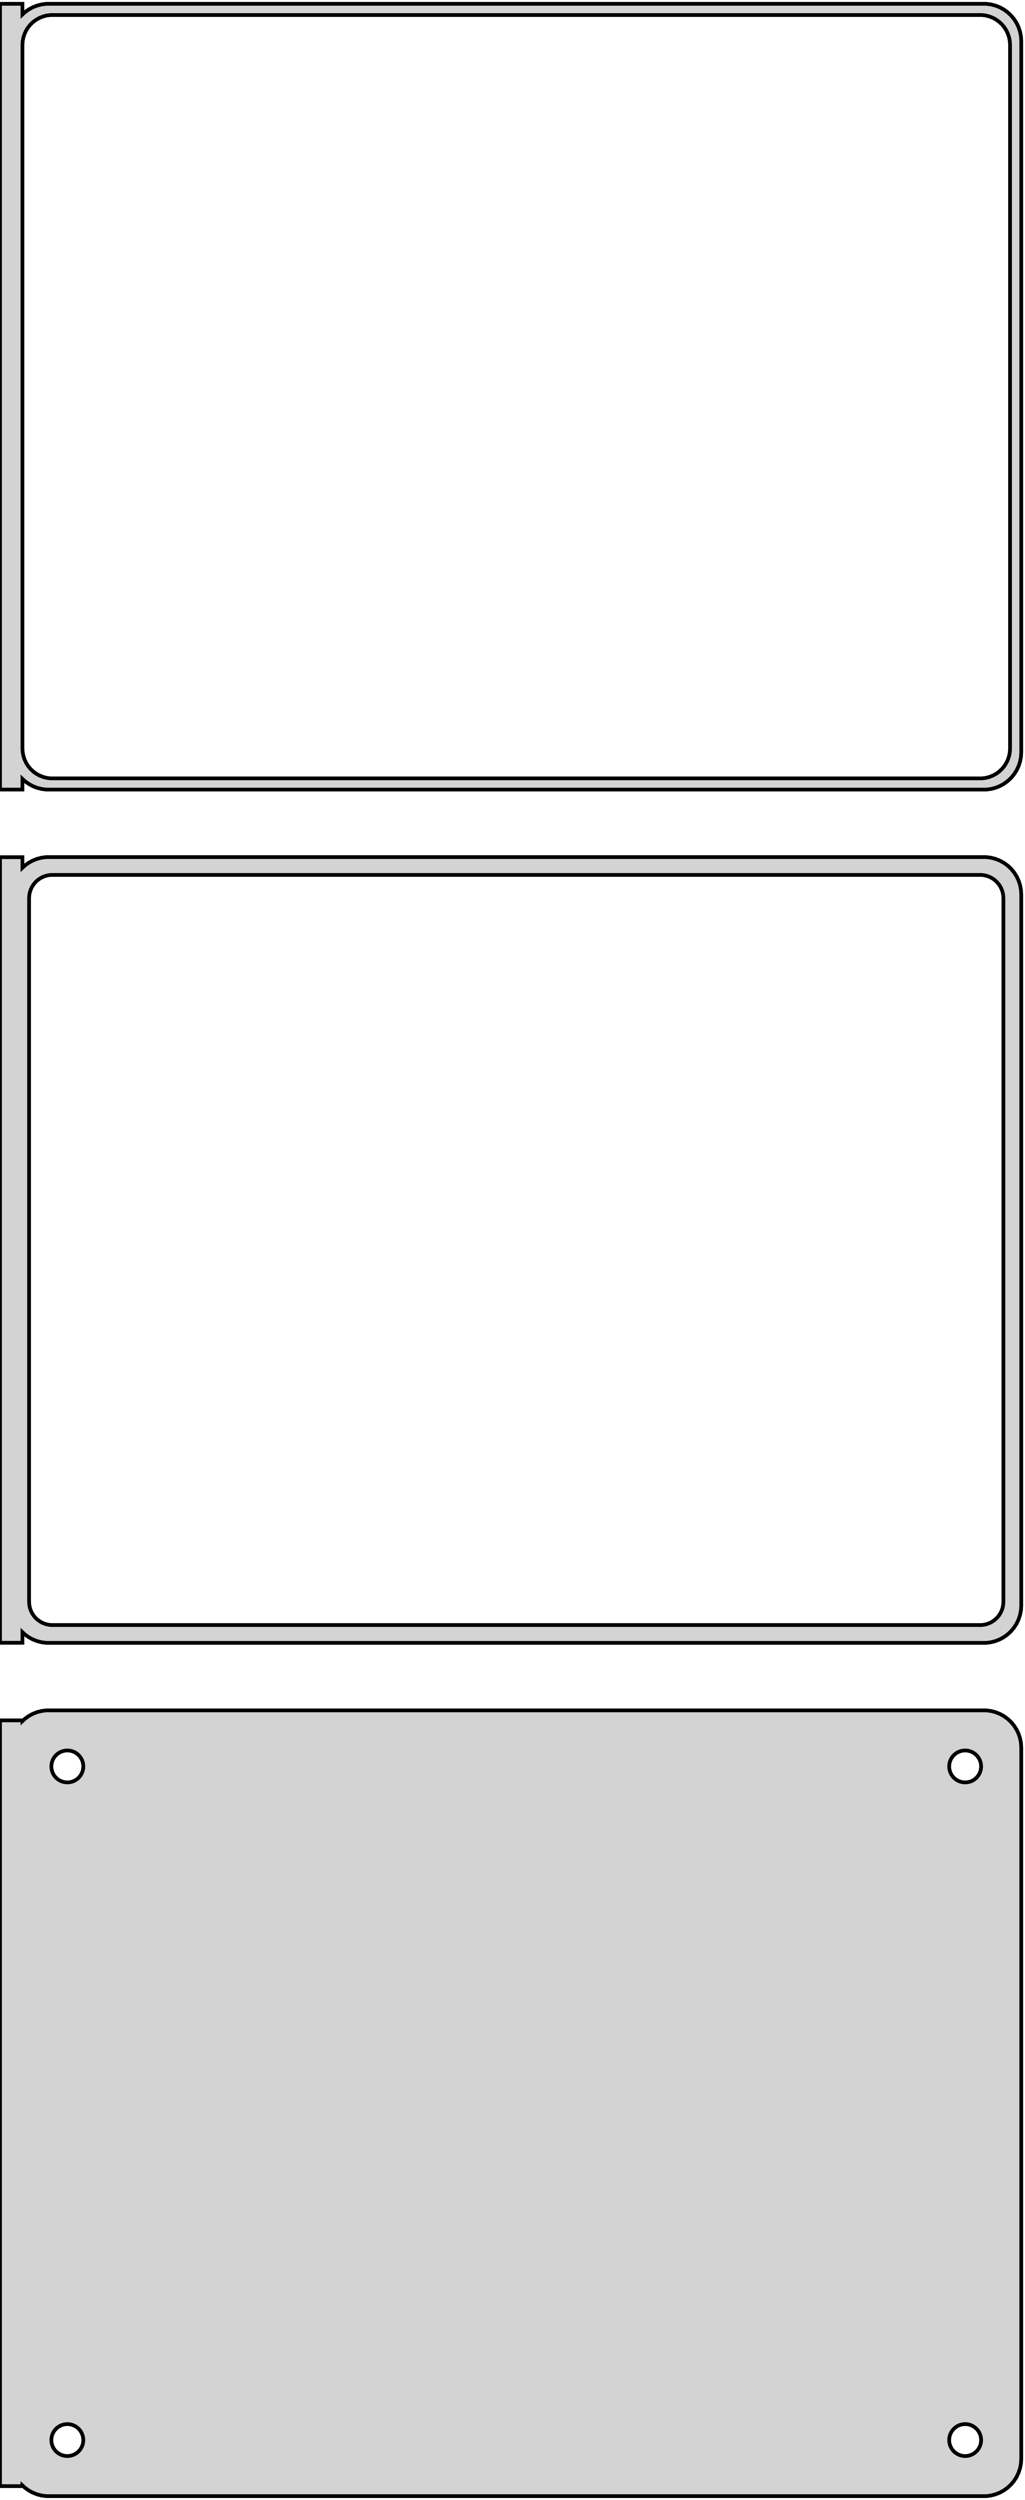 <?xml version="1.0" standalone="no"?>
<!DOCTYPE svg PUBLIC "-//W3C//DTD SVG 1.1//EN" "http://www.w3.org/Graphics/SVG/1.1/DTD/svg11.dtd">
<svg width="137mm" height="334mm" viewBox="-69 -623 137 334" xmlns="http://www.w3.org/2000/svg" version="1.1">
<title>OpenSCAD Model</title>
<path d="
M -66,-518.941 L -65.687,-518.647 L -65.179,-518.278 L -64.629,-517.976 L -64.045,-517.745 L -63.437,-517.589
 L -62.814,-517.51 L 62.814,-517.51 L 63.437,-517.589 L 64.045,-517.745 L 64.629,-517.976 L 65.179,-518.278
 L 65.687,-518.647 L 66.145,-519.077 L 66.545,-519.561 L 66.882,-520.091 L 67.149,-520.659 L 67.343,-521.257
 L 67.461,-521.873 L 67.5,-522.5 L 67.5,-617.5 L 67.461,-618.127 L 67.343,-618.743 L 67.149,-619.341
 L 66.882,-619.909 L 66.545,-620.439 L 66.145,-620.923 L 65.687,-621.353 L 65.179,-621.722 L 64.629,-622.024
 L 64.045,-622.255 L 63.437,-622.411 L 62.814,-622.49 L -62.814,-622.49 L -63.437,-622.411 L -64.045,-622.255
 L -64.629,-622.024 L -65.179,-621.722 L -65.687,-621.353 L -66,-621.059 L -66,-622.49 L -69,-622.49
 L -69,-517.51 L -66,-517.51 z
M -62.251,-519.008 L -62.749,-519.071 L -63.236,-519.196 L -63.703,-519.381 L -64.143,-519.623 L -64.55,-519.918
 L -64.916,-520.262 L -65.236,-520.649 L -65.505,-521.073 L -65.719,-521.528 L -65.874,-522.005 L -65.969,-522.499
 L -66,-523 L -66,-617 L -65.969,-617.501 L -65.874,-617.995 L -65.719,-618.472 L -65.505,-618.927
 L -65.236,-619.351 L -64.916,-619.738 L -64.55,-620.082 L -64.143,-620.377 L -63.703,-620.619 L -63.236,-620.804
 L -62.749,-620.929 L -62.251,-620.992 L 62.251,-620.992 L 62.749,-620.929 L 63.236,-620.804 L 63.703,-620.619
 L 64.143,-620.377 L 64.55,-620.082 L 64.916,-619.738 L 65.236,-619.351 L 65.505,-618.927 L 65.719,-618.472
 L 65.874,-617.995 L 65.969,-617.501 L 66,-617 L 66,-523 L 65.969,-522.499 L 65.874,-522.005
 L 65.719,-521.528 L 65.505,-521.073 L 65.236,-520.649 L 64.916,-520.262 L 64.55,-519.918 L 64.143,-519.623
 L 63.703,-519.381 L 63.236,-519.196 L 62.749,-519.071 L 62.251,-519.008 z
M 63.437,-403.589 L 64.045,-403.745 L 64.629,-403.976 L 65.179,-404.278 L 65.687,-404.647 L 66.145,-405.077
 L 66.545,-405.561 L 66.882,-406.091 L 67.149,-406.659 L 67.343,-407.257 L 67.461,-407.873 L 67.5,-408.5
 L 67.5,-503.5 L 67.461,-504.127 L 67.343,-504.743 L 67.149,-505.341 L 66.882,-505.909 L 66.545,-506.439
 L 66.145,-506.923 L 65.687,-507.353 L 65.179,-507.722 L 64.629,-508.024 L 64.045,-508.255 L 63.437,-508.411
 L 62.814,-508.49 L -62.814,-508.49 L -63.437,-508.411 L -64.045,-508.255 L -64.629,-508.024 L -65.179,-507.722
 L -65.687,-507.353 L -66,-507.059 L -66,-508.479 L -69,-508.479 L -69,-403.521 L -66,-403.521
 L -66,-404.941 L -65.687,-404.647 L -65.179,-404.278 L -64.629,-403.976 L -64.045,-403.745 L -63.437,-403.589
 L -62.814,-403.51 L 62.814,-403.51 z
M -62.195,-405.893 L -62.583,-405.942 L -62.962,-406.039 L -63.325,-406.183 L -63.668,-406.372 L -63.984,-406.601
 L -64.269,-406.869 L -64.518,-407.17 L -64.728,-407.5 L -64.894,-407.854 L -65.015,-408.226 L -65.088,-408.61
 L -65.113,-409 L -65.113,-503 L -65.088,-503.39 L -65.015,-503.774 L -64.894,-504.146 L -64.728,-504.5
 L -64.518,-504.83 L -64.269,-505.131 L -63.984,-505.399 L -63.668,-505.628 L -63.325,-505.817 L -62.962,-505.961
 L -62.583,-506.058 L -62.195,-506.107 L 62.195,-506.107 L 62.583,-506.058 L 62.962,-505.961 L 63.325,-505.817
 L 63.668,-505.628 L 63.984,-505.399 L 64.269,-505.131 L 64.518,-504.83 L 64.728,-504.5 L 64.894,-504.146
 L 65.015,-503.774 L 65.088,-503.39 L 65.113,-503 L 65.113,-409 L 65.088,-408.61 L 65.015,-408.226
 L 64.894,-407.854 L 64.728,-407.5 L 64.518,-407.17 L 64.269,-406.869 L 63.984,-406.601 L 63.668,-406.372
 L 63.325,-406.183 L 62.962,-406.039 L 62.583,-405.942 L 62.195,-405.893 z
M 63.437,-289.589 L 64.045,-289.745 L 64.629,-289.976 L 65.179,-290.278 L 65.687,-290.647 L 66.145,-291.077
 L 66.545,-291.561 L 66.882,-292.091 L 67.149,-292.659 L 67.343,-293.257 L 67.461,-293.873 L 67.5,-294.5
 L 67.5,-389.5 L 67.461,-390.127 L 67.343,-390.743 L 67.149,-391.341 L 66.882,-391.909 L 66.545,-392.439
 L 66.145,-392.923 L 65.687,-393.353 L 65.179,-393.722 L 64.629,-394.024 L 64.045,-394.255 L 63.437,-394.411
 L 62.814,-394.49 L -62.814,-394.49 L -63.437,-394.411 L -64.045,-394.255 L -64.629,-394.024 L -65.179,-393.722
 L -65.687,-393.353 L -66,-393.059 L -66,-393.153 L -69,-393.153 L -69,-290.847 L -66,-290.847
 L -66,-290.941 L -65.687,-290.647 L -65.179,-290.278 L -64.629,-289.976 L -64.045,-289.745 L -63.437,-289.589
 L -62.814,-289.51 L 62.814,-289.51 z
M 59.866,-384.869 L 59.6,-384.903 L 59.34,-384.969 L 59.091,-385.068 L 58.856,-385.197 L 58.639,-385.355
 L 58.443,-385.538 L 58.273,-385.745 L 58.129,-385.971 L 58.015,-386.214 L 57.932,-386.469 L 57.882,-386.732
 L 57.865,-387 L 57.882,-387.268 L 57.932,-387.531 L 58.015,-387.786 L 58.129,-388.029 L 58.273,-388.255
 L 58.443,-388.462 L 58.639,-388.645 L 58.856,-388.803 L 59.091,-388.932 L 59.34,-389.031 L 59.6,-389.097
 L 59.866,-389.131 L 60.134,-389.131 L 60.4,-389.097 L 60.66,-389.031 L 60.909,-388.932 L 61.144,-388.803
 L 61.361,-388.645 L 61.556,-388.462 L 61.727,-388.255 L 61.871,-388.029 L 61.985,-387.786 L 62.068,-387.531
 L 62.118,-387.268 L 62.135,-387 L 62.118,-386.732 L 62.068,-386.469 L 61.985,-386.214 L 61.871,-385.971
 L 61.727,-385.745 L 61.556,-385.538 L 61.361,-385.355 L 61.144,-385.197 L 60.909,-385.068 L 60.66,-384.969
 L 60.4,-384.903 L 60.134,-384.869 z
M -60.134,-384.869 L -60.4,-384.903 L -60.66,-384.969 L -60.909,-385.068 L -61.144,-385.197 L -61.361,-385.355
 L -61.556,-385.538 L -61.727,-385.745 L -61.871,-385.971 L -61.985,-386.214 L -62.068,-386.469 L -62.118,-386.732
 L -62.135,-387 L -62.118,-387.268 L -62.068,-387.531 L -61.985,-387.786 L -61.871,-388.029 L -61.727,-388.255
 L -61.556,-388.462 L -61.361,-388.645 L -61.144,-388.803 L -60.909,-388.932 L -60.66,-389.031 L -60.4,-389.097
 L -60.134,-389.131 L -59.866,-389.131 L -59.6,-389.097 L -59.34,-389.031 L -59.091,-388.932 L -58.856,-388.803
 L -58.639,-388.645 L -58.443,-388.462 L -58.273,-388.255 L -58.129,-388.029 L -58.015,-387.786 L -57.932,-387.531
 L -57.882,-387.268 L -57.865,-387 L -57.882,-386.732 L -57.932,-386.469 L -58.015,-386.214 L -58.129,-385.971
 L -58.273,-385.745 L -58.443,-385.538 L -58.639,-385.355 L -58.856,-385.197 L -59.091,-385.068 L -59.34,-384.969
 L -59.6,-384.903 L -59.866,-384.869 z
M 59.866,-294.869 L 59.6,-294.903 L 59.34,-294.969 L 59.091,-295.068 L 58.856,-295.197 L 58.639,-295.355
 L 58.443,-295.538 L 58.273,-295.745 L 58.129,-295.971 L 58.015,-296.214 L 57.932,-296.469 L 57.882,-296.732
 L 57.865,-297 L 57.882,-297.268 L 57.932,-297.531 L 58.015,-297.786 L 58.129,-298.029 L 58.273,-298.255
 L 58.443,-298.462 L 58.639,-298.645 L 58.856,-298.803 L 59.091,-298.932 L 59.34,-299.031 L 59.6,-299.097
 L 59.866,-299.131 L 60.134,-299.131 L 60.4,-299.097 L 60.66,-299.031 L 60.909,-298.932 L 61.144,-298.803
 L 61.361,-298.645 L 61.556,-298.462 L 61.727,-298.255 L 61.871,-298.029 L 61.985,-297.786 L 62.068,-297.531
 L 62.118,-297.268 L 62.135,-297 L 62.118,-296.732 L 62.068,-296.469 L 61.985,-296.214 L 61.871,-295.971
 L 61.727,-295.745 L 61.556,-295.538 L 61.361,-295.355 L 61.144,-295.197 L 60.909,-295.068 L 60.66,-294.969
 L 60.4,-294.903 L 60.134,-294.869 z
M -60.134,-294.869 L -60.4,-294.903 L -60.66,-294.969 L -60.909,-295.068 L -61.144,-295.197 L -61.361,-295.355
 L -61.556,-295.538 L -61.727,-295.745 L -61.871,-295.971 L -61.985,-296.214 L -62.068,-296.469 L -62.118,-296.732
 L -62.135,-297 L -62.118,-297.268 L -62.068,-297.531 L -61.985,-297.786 L -61.871,-298.029 L -61.727,-298.255
 L -61.556,-298.462 L -61.361,-298.645 L -61.144,-298.803 L -60.909,-298.932 L -60.66,-299.031 L -60.4,-299.097
 L -60.134,-299.131 L -59.866,-299.131 L -59.6,-299.097 L -59.34,-299.031 L -59.091,-298.932 L -58.856,-298.803
 L -58.639,-298.645 L -58.443,-298.462 L -58.273,-298.255 L -58.129,-298.029 L -58.015,-297.786 L -57.932,-297.531
 L -57.882,-297.268 L -57.865,-297 L -57.882,-296.732 L -57.932,-296.469 L -58.015,-296.214 L -58.129,-295.971
 L -58.273,-295.745 L -58.443,-295.538 L -58.639,-295.355 L -58.856,-295.197 L -59.091,-295.068 L -59.34,-294.969
 L -59.6,-294.903 L -59.866,-294.869 z
" stroke="black" fill="lightgray" stroke-width="0.5"/>
</svg>
